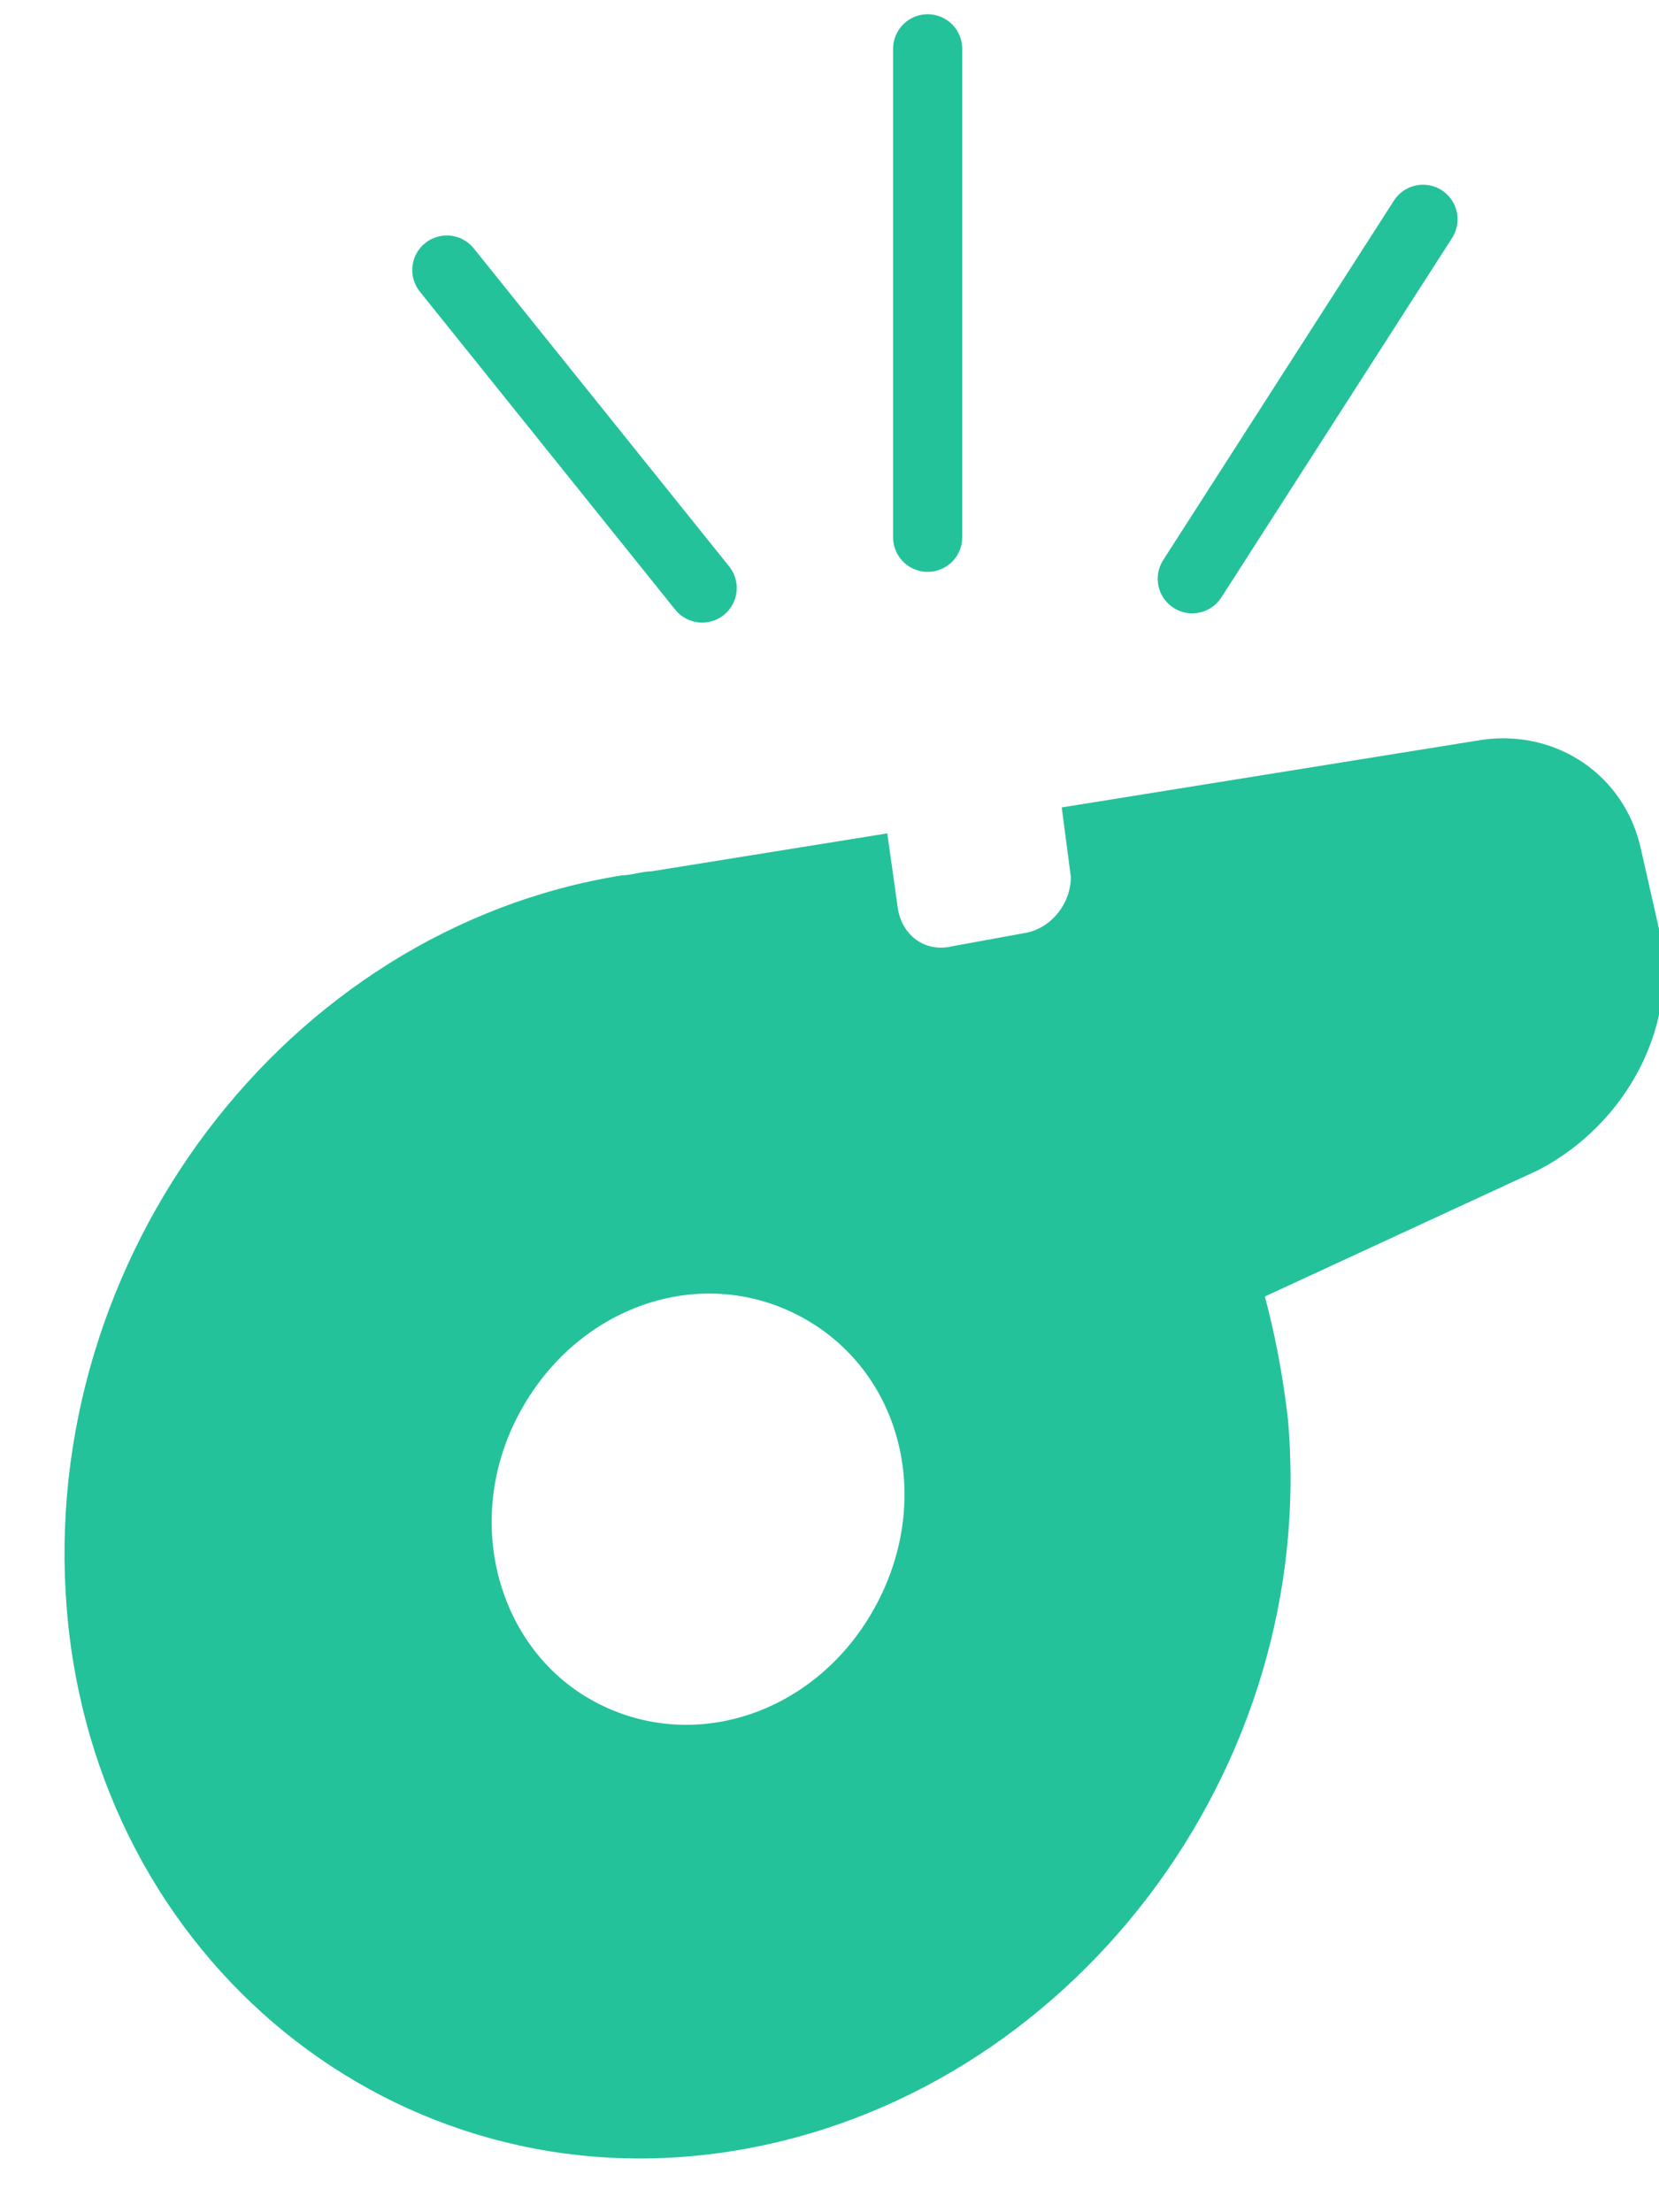 <?xml version="1.0" encoding="UTF-8"?>
<svg width="12px" height="16px" viewBox="0 0 12 16" version="1.1" xmlns="http://www.w3.org/2000/svg" xmlns:xlink="http://www.w3.org/1999/xlink">
    <title>编组 9</title>
    <defs>
        <filter id="filter-1">
            <feColorMatrix in="SourceGraphic" type="matrix" values="0 0 0 0 0.816 0 0 0 0 0.702 0 0 0 0 0.576 0 0 0 1 0"></feColorMatrix>
        </filter>
    </defs>
    <g id="一级页面" stroke="none" stroke-width="1" fill="none" fill-rule="evenodd">
        <g id="赛况" transform="translate(-11, -652)">
            <g id="编组-9" transform="translate(7.176, 652.353)" filter="url(#filter-1)">
                <g>
                    <g id="私教哨子" transform="translate(9, 8.892) rotate(28) translate(-9, -8.892) translate(3.6, 1.692)" fill="#24C29A" fill-rule="nonzero">
                        <path d="M6.012,3.018 L8.472,1.155 C8.912,0.839 9.498,0.902 9.849,1.313 L10.23,1.755 C10.699,2.292 10.699,3.113 10.289,3.713 L8.97,5.451 C9.175,5.672 9.351,5.893 9.527,6.146 C10.933,8.293 10.435,11.231 8.472,12.716 C6.51,14.2 3.756,13.663 2.379,11.515 C1.002,9.367 1.471,6.43 3.434,4.945 C3.492,4.914 3.551,4.85 3.609,4.819 L4.986,3.776 L5.308,4.219 C5.426,4.377 5.631,4.408 5.777,4.282 L6.217,3.934 C6.363,3.808 6.392,3.587 6.305,3.429 L6.012,3.018 Z M6.07,10.315 C6.89,10.315 7.535,9.62 7.535,8.736 C7.535,7.851 6.89,7.156 6.07,7.156 C5.25,7.156 4.605,7.851 4.605,8.736 C4.605,9.62 5.279,10.315 6.07,10.315 L6.07,10.315 Z" id="形状"></path>
                    </g>
                    <line x1="7.056" y1="1.6" x2="8.903" y2="3.9" id="路径-19" stroke="#24C29A" stroke-width="0.5" stroke-linecap="round"></line>
                    <line x1="10.534" y1="3.533" x2="10.534" y2="0" id="路径-20" stroke="#24C29A" stroke-width="0.5" stroke-linecap="round"></line>
                    <line x1="12.448" y1="3.833" x2="14.117" y2="1.233" id="路径-21" stroke="#24C29A" stroke-width="0.5" stroke-linecap="round"></line>
                </g>
            </g>
        </g>
    </g>
</svg>